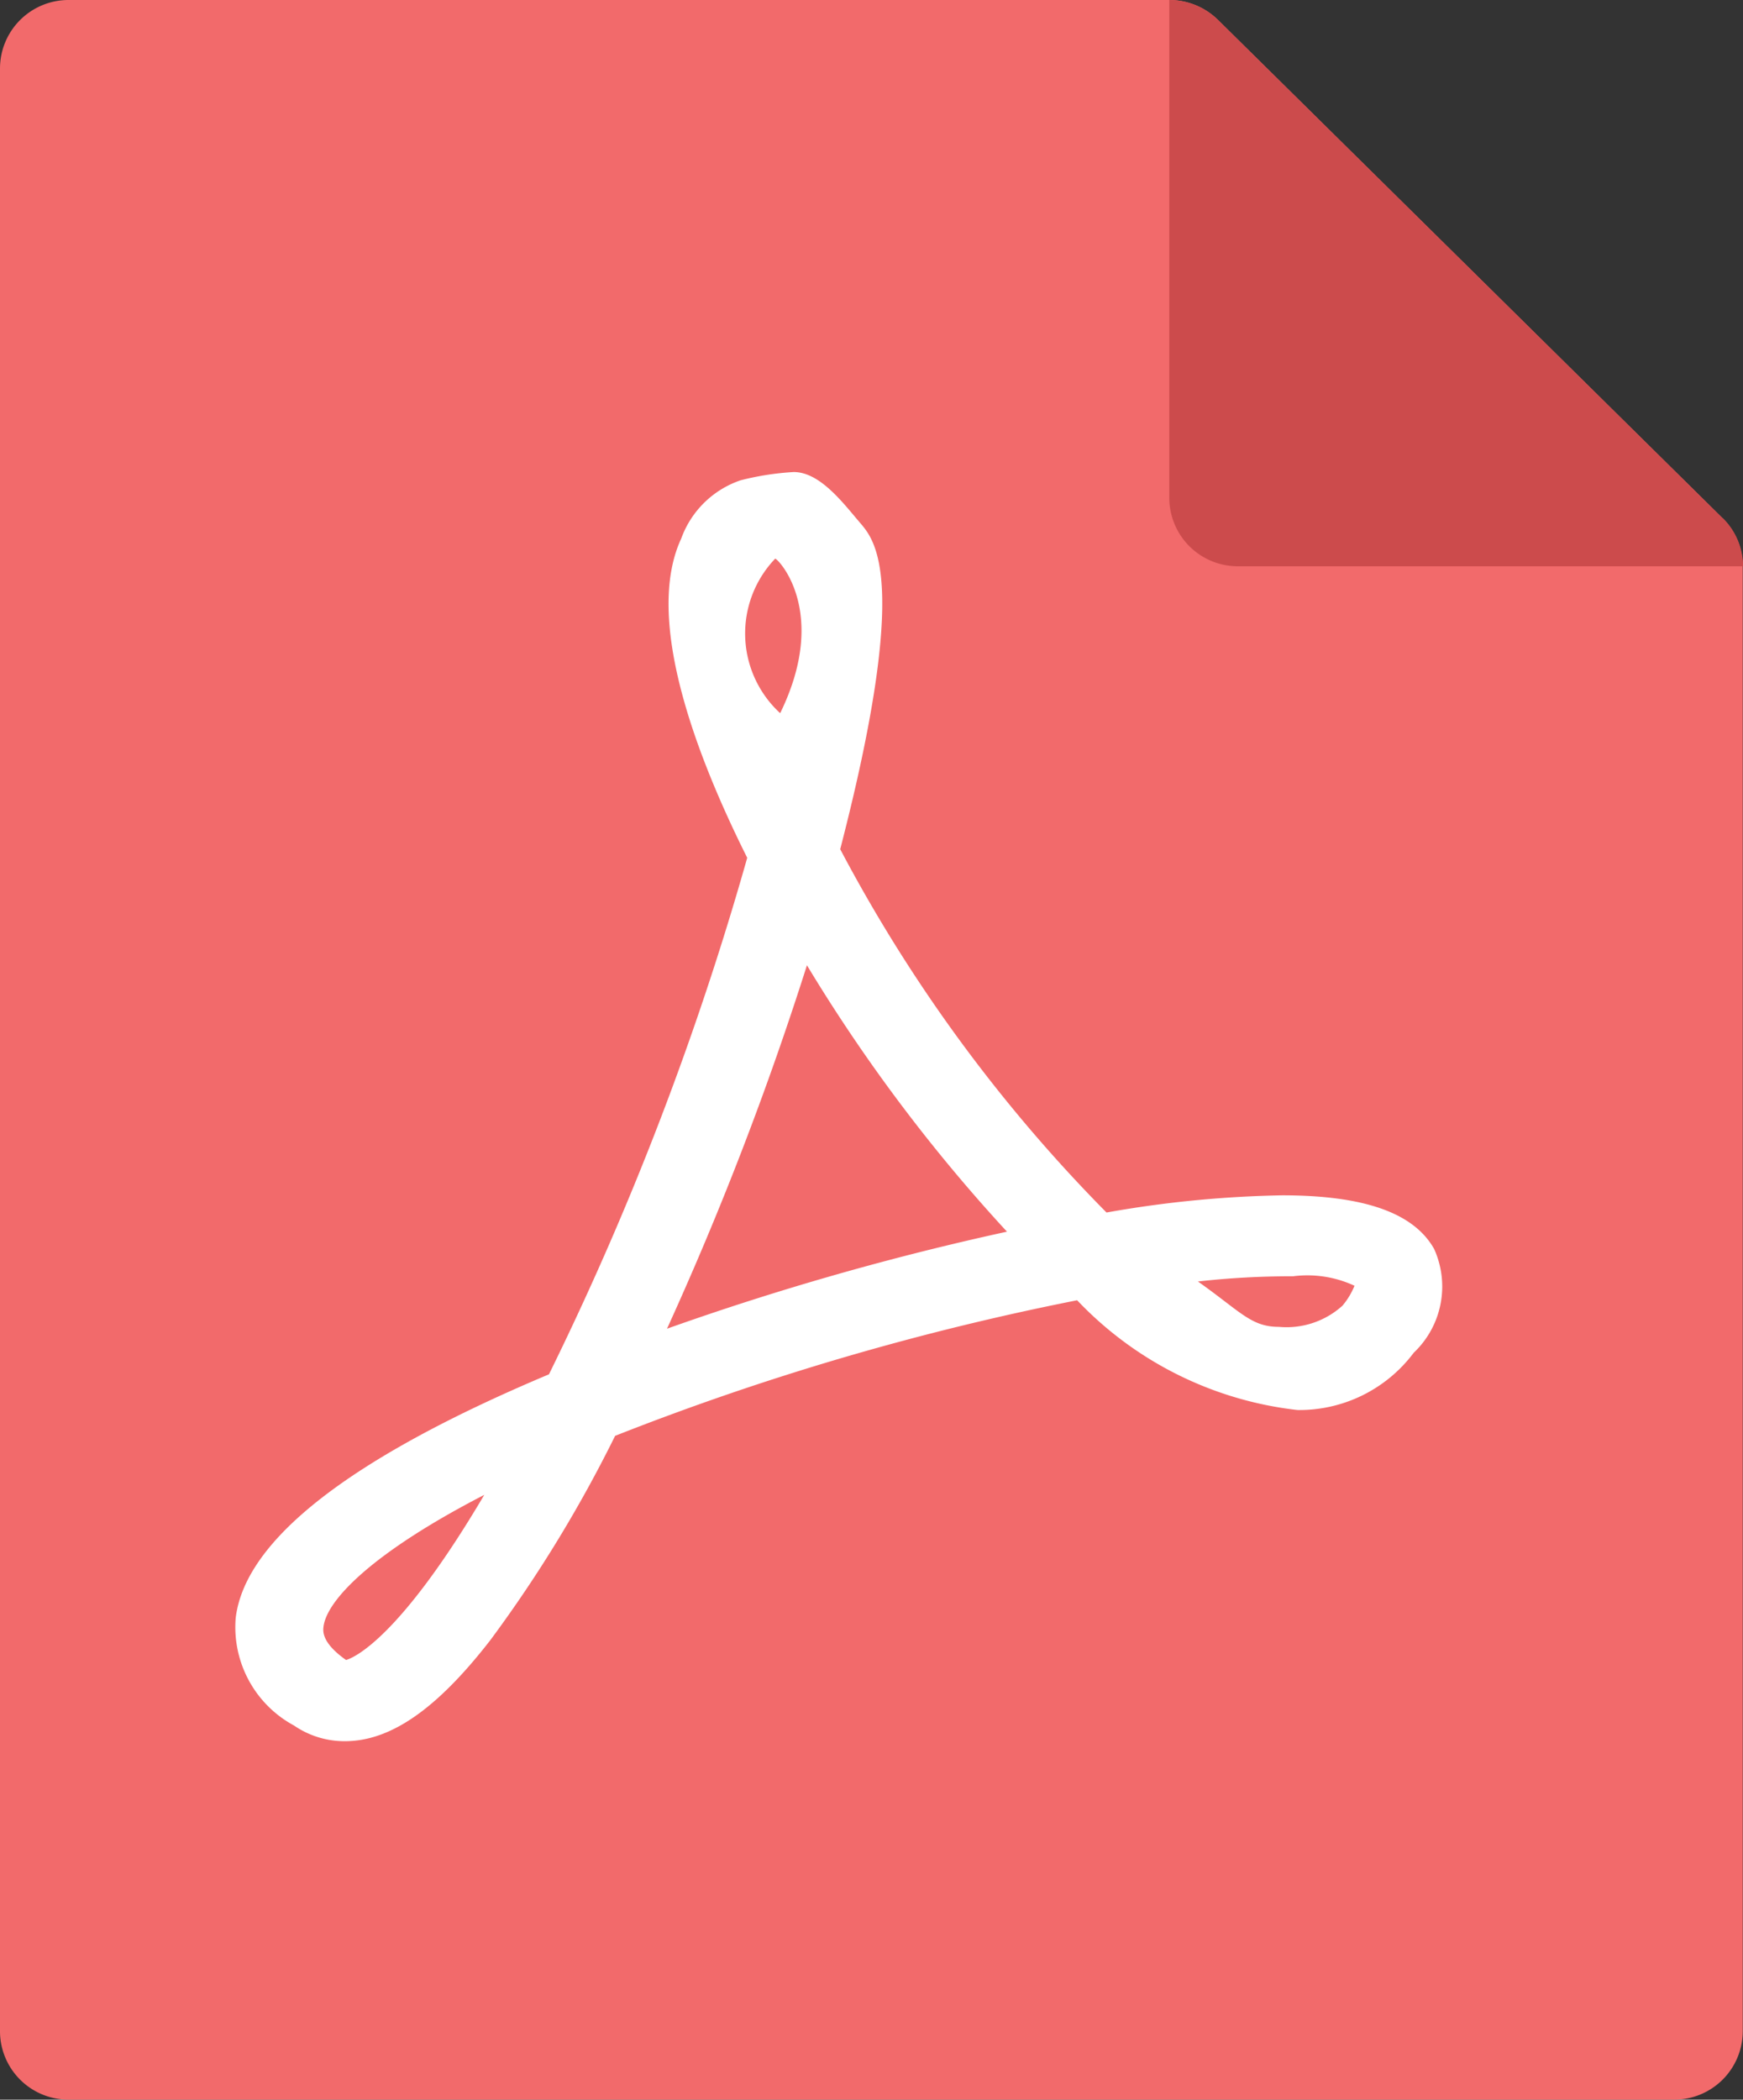 <svg xmlns="http://www.w3.org/2000/svg" width="27.404" height="33" viewBox="0 0 27.404 33"><rect x="0" y="0" width="27.404" height="33" fill="#333333" stroke="none"/><defs><style>.a{fill:#f26a6b;}.b{fill:#cc4b4c;}.c{fill:#fff;}</style></defs><g transform="translate(-568 -664.57)"><g transform="translate(568 664.57)"><path class="a" d="M26.32,33H1.084A1.077,1.077,0,0,1,0,31.93V1.07A1.077,1.077,0,0,1,1.084,0h17.3a1.091,1.091,0,0,1,.766.313l7.936,7.834A1.063,1.063,0,0,1,27.4,8.9V31.93A1.077,1.077,0,0,1,26.32,33Zm0,0"/><path class="b" d="M263.117,8.148,255.181.314A1.092,1.092,0,0,0,254.415,0V7.835A1.077,1.077,0,0,0,255.5,8.9h7.936a1.062,1.062,0,0,0-.318-.756Zm0,0" transform="translate(-236.031 0)"/><path class="c" d="M19.143,26.855h0a1.4,1.4,0,0,1-.8-.246,1.756,1.756,0,0,1-.917-1.693c.15-1.229,1.806-2.516,4.925-3.827a47.979,47.979,0,0,0,3.117-8.118c-.821-1.64-1.619-3.768-1.038-5.016a1.508,1.508,0,0,1,.933-.917,4.371,4.371,0,0,1,.836-.13c.415,0,.779.49,1.038.792.243.284.793.886-.307,5.136a24.128,24.128,0,0,0,4.187,5.71,17.394,17.394,0,0,1,2.763-.27c1.289,0,2.069.276,2.388.843a1.433,1.433,0,0,1-.321,1.631,2.246,2.246,0,0,1-1.827.9,5.645,5.645,0,0,1-3.465-1.725,42.009,42.009,0,0,0-7.264,2.131,21.016,21.016,0,0,1-1.961,3.21C20.59,26.349,19.863,26.855,19.143,26.855Zm2.19-3.871c-1.758.907-2.475,1.652-2.527,2.072-.008.069-.03.252.355.523C19.283,25.544,20,25.244,21.333,22.985ZM32.554,19.63c.671.473.834.713,1.273.713a1.31,1.31,0,0,0,1-.333,1.167,1.167,0,0,0,.189-.313,1.76,1.76,0,0,0-.967-.149A13.1,13.1,0,0,0,32.554,19.63Zm-6.147-4.97a50.959,50.959,0,0,1-2.2,5.712,43.861,43.861,0,0,1,5.345-1.525A25.91,25.91,0,0,1,26.407,14.66Zm-.5-6.39a1.7,1.7,0,0,0,.079,2.428C26.768,9.1,25.943,8.26,25.908,8.27Z" transform="translate(-13.72 0.511)"/></g></g></svg>